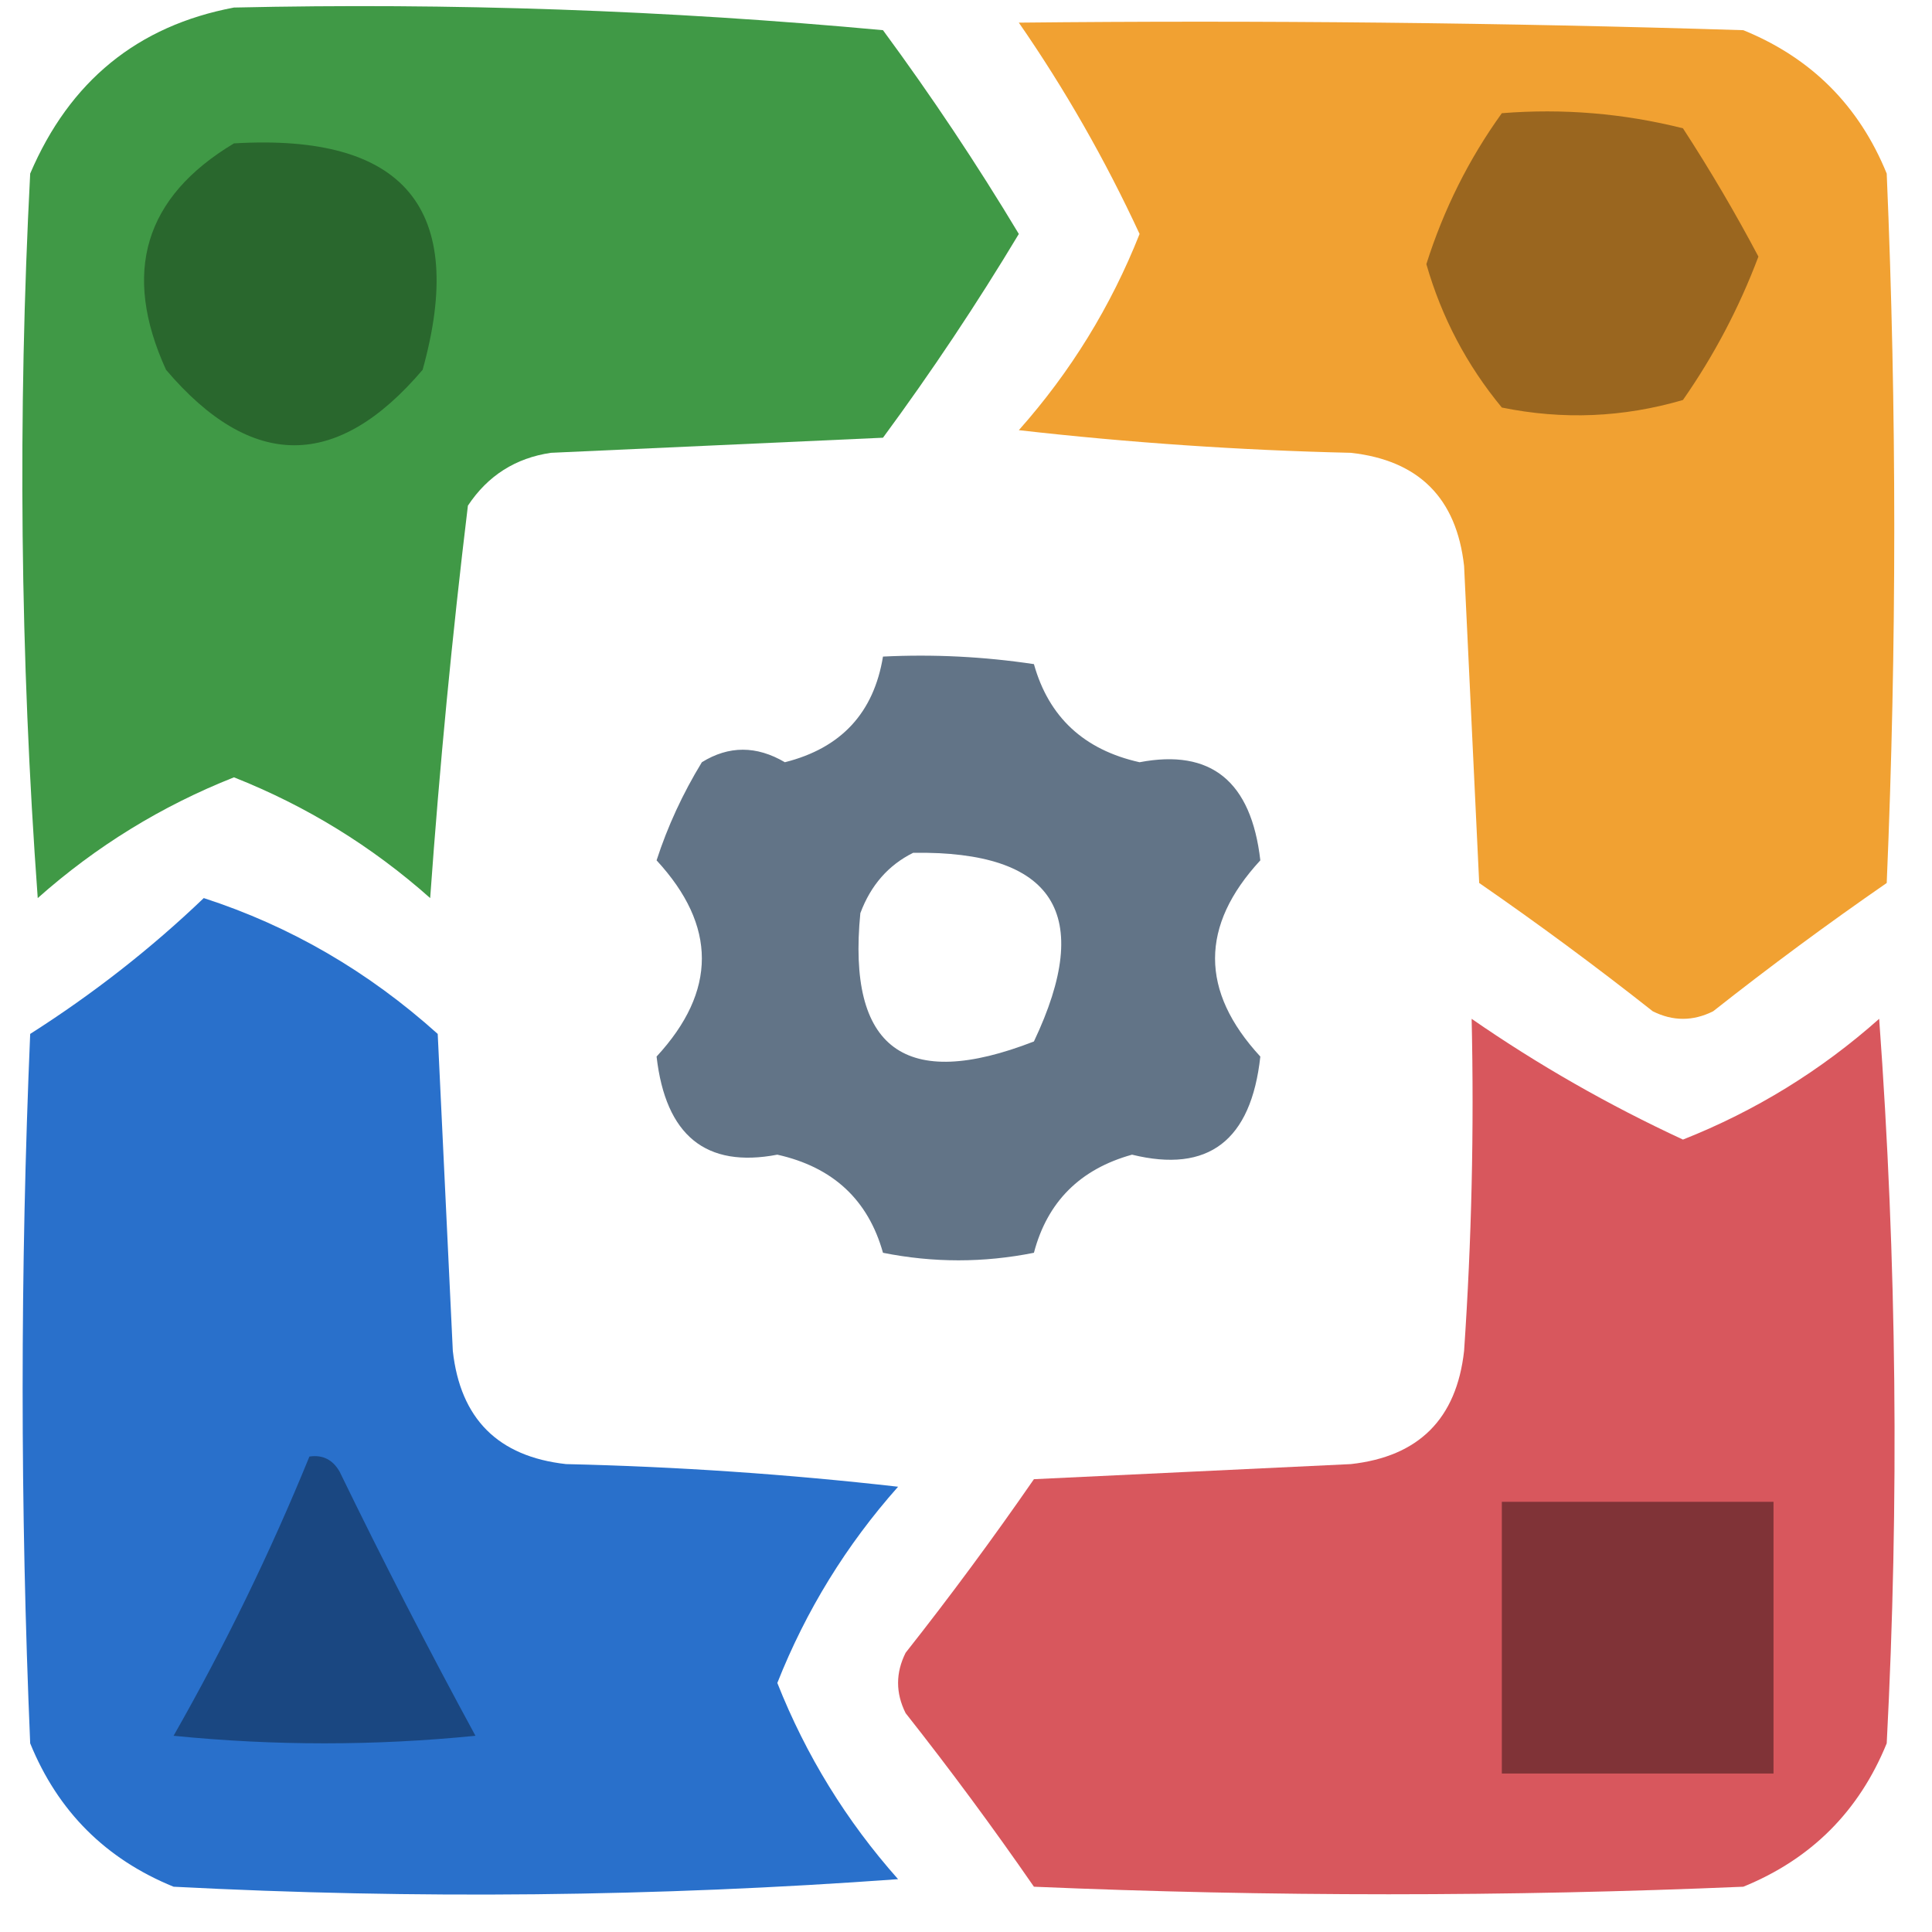 <?xml version="1.0" encoding="UTF-8"?>
<svg xmlns="http://www.w3.org/2000/svg" version="1.1" width="128px" height="128px" style="shape-rendering:geometricPrecision; text-rendering:geometricPrecision; image-rendering:optimizeQuality; fill-rule:evenodd; clip-rule:evenodd" xmlns:xlink="http://www.w3.org/1999/xlink">
<g><path style="opacity:0.982" fill="#3d9843" d="M 15.5,0.5 C 29.867,0.177 44.201,0.677 58.5,2C 61.731,6.388 64.731,10.888 67.5,15.5C 64.731,20.112 61.731,24.612 58.5,29C 51.167,29.333 43.833,29.667 36.5,30C 34.152,30.346 32.319,31.512 31,33.5C 29.955,42.128 29.122,50.795 28.5,59.5C 24.636,56.068 20.302,53.401 15.5,51.5C 10.698,53.401 6.364,56.068 2.5,59.5C 1.334,43.51 1.167,27.51 2,11.5C 4.616,5.372 9.116,1.706 15.5,0.5 Z"/></g>
<g><path style="opacity:0.985" fill="#f1a030" d="M 67.5,1.5 C 83.504,1.333 99.504,1.5 115.5,2C 120,3.833 123.167,7 125,11.5C 125.667,27.167 125.667,42.833 125,58.5C 121.078,61.211 117.244,64.045 113.5,67C 112.167,67.667 110.833,67.667 109.5,67C 105.756,64.045 101.922,61.211 98,58.5C 97.667,51.5 97.333,44.5 97,37.5C 96.5,33 94,30.5 89.5,30C 82.144,29.831 74.811,29.331 67.5,28.5C 70.932,24.636 73.599,20.302 75.5,15.5C 73.21,10.562 70.543,5.895 67.5,1.5 Z"/></g>
<g><path style="opacity:1" fill="#9a661f" d="M 99.5,7.5 C 103.555,7.176 107.555,7.509 111.5,8.5C 113.299,11.267 114.966,14.101 116.5,17C 115.223,20.388 113.556,23.555 111.5,26.5C 107.541,27.66 103.541,27.826 99.5,27C 97.179,24.192 95.512,21.025 94.5,17.5C 95.65,13.866 97.317,10.533 99.5,7.5 Z"/></g>
<g><path style="opacity:1" fill="#29672d" d="M 15.5,9.5 C 26.803,8.825 30.969,13.825 28,24.5C 22.333,31.167 16.667,31.167 11,24.5C 8.064,18.058 9.564,13.058 15.5,9.5 Z"/></g>
<g><path style="opacity:0.936" fill="#586b7f" d="M 58.5,43.5 C 61.85,43.335 65.183,43.502 68.5,44C 69.484,47.512 71.817,49.678 75.5,50.5C 80.233,49.597 82.899,51.764 83.5,57C 79.5,61.333 79.5,65.667 83.5,70C 82.889,75.574 80.056,77.741 75,76.5C 71.555,77.457 69.389,79.624 68.5,83C 65.167,83.667 61.833,83.667 58.5,83C 57.516,79.488 55.183,77.322 51.5,76.5C 46.767,77.403 44.101,75.236 43.5,70C 47.5,65.667 47.5,61.333 43.5,57C 44.229,54.752 45.229,52.585 46.5,50.5C 48.284,49.394 50.118,49.394 52,50.5C 55.722,49.566 57.889,47.233 58.5,43.5 Z M 60.5,56.5 C 69.85,56.365 72.517,60.532 68.5,69C 59.956,72.322 56.123,69.489 57,60.5C 57.69,58.65 58.856,57.316 60.5,56.5 Z"/></g>
<g><path style="opacity:0.99" fill="#286fcb" d="M 13.5,59.5 C 19.221,61.353 24.388,64.353 29,68.5C 29.333,75.5 29.667,82.5 30,89.5C 30.5,94 33,96.5 37.5,97C 44.856,97.169 52.189,97.669 59.5,98.5C 56.068,102.364 53.401,106.698 51.5,111.5C 53.401,116.302 56.068,120.636 59.5,124.5C 43.51,125.666 27.51,125.833 11.5,125C 7,123.167 3.833,120 2,115.5C 1.333,99.833 1.333,84.167 2,68.5C 6.175,65.842 10.008,62.842 13.5,59.5 Z"/></g>
<g><path style="opacity:0.99" fill="#d8565c" d="M 97.5,67.5 C 101.895,70.543 106.562,73.21 111.5,75.5C 116.302,73.599 120.636,70.932 124.5,67.5C 125.666,83.49 125.833,99.49 125,115.5C 123.167,120 120,123.167 115.5,125C 99.833,125.667 84.167,125.667 68.5,125C 65.789,121.078 62.955,117.244 60,113.5C 59.333,112.167 59.333,110.833 60,109.5C 62.955,105.756 65.789,101.922 68.5,98C 75.5,97.667 82.5,97.333 89.5,97C 94,96.5 96.5,94 97,89.5C 97.5,82.174 97.666,74.841 97.5,67.5 Z"/></g>
<g><path style="opacity:1" fill="#1a4781" d="M 20.5,96.5 C 21.376,96.369 22.043,96.703 22.5,97.5C 25.372,103.412 28.372,109.245 31.5,115C 24.833,115.667 18.167,115.667 11.5,115C 14.912,109.011 17.912,102.844 20.5,96.5 Z"/></g>
<g><path style="opacity:1" fill="#803337" d="M 99.5,99.5 C 105.5,99.5 111.5,99.5 117.5,99.5C 117.5,105.5 117.5,111.5 117.5,117.5C 111.5,117.5 105.5,117.5 99.5,117.5C 99.5,111.5 99.5,105.5 99.5,99.5 Z"/></g>
</svg>

